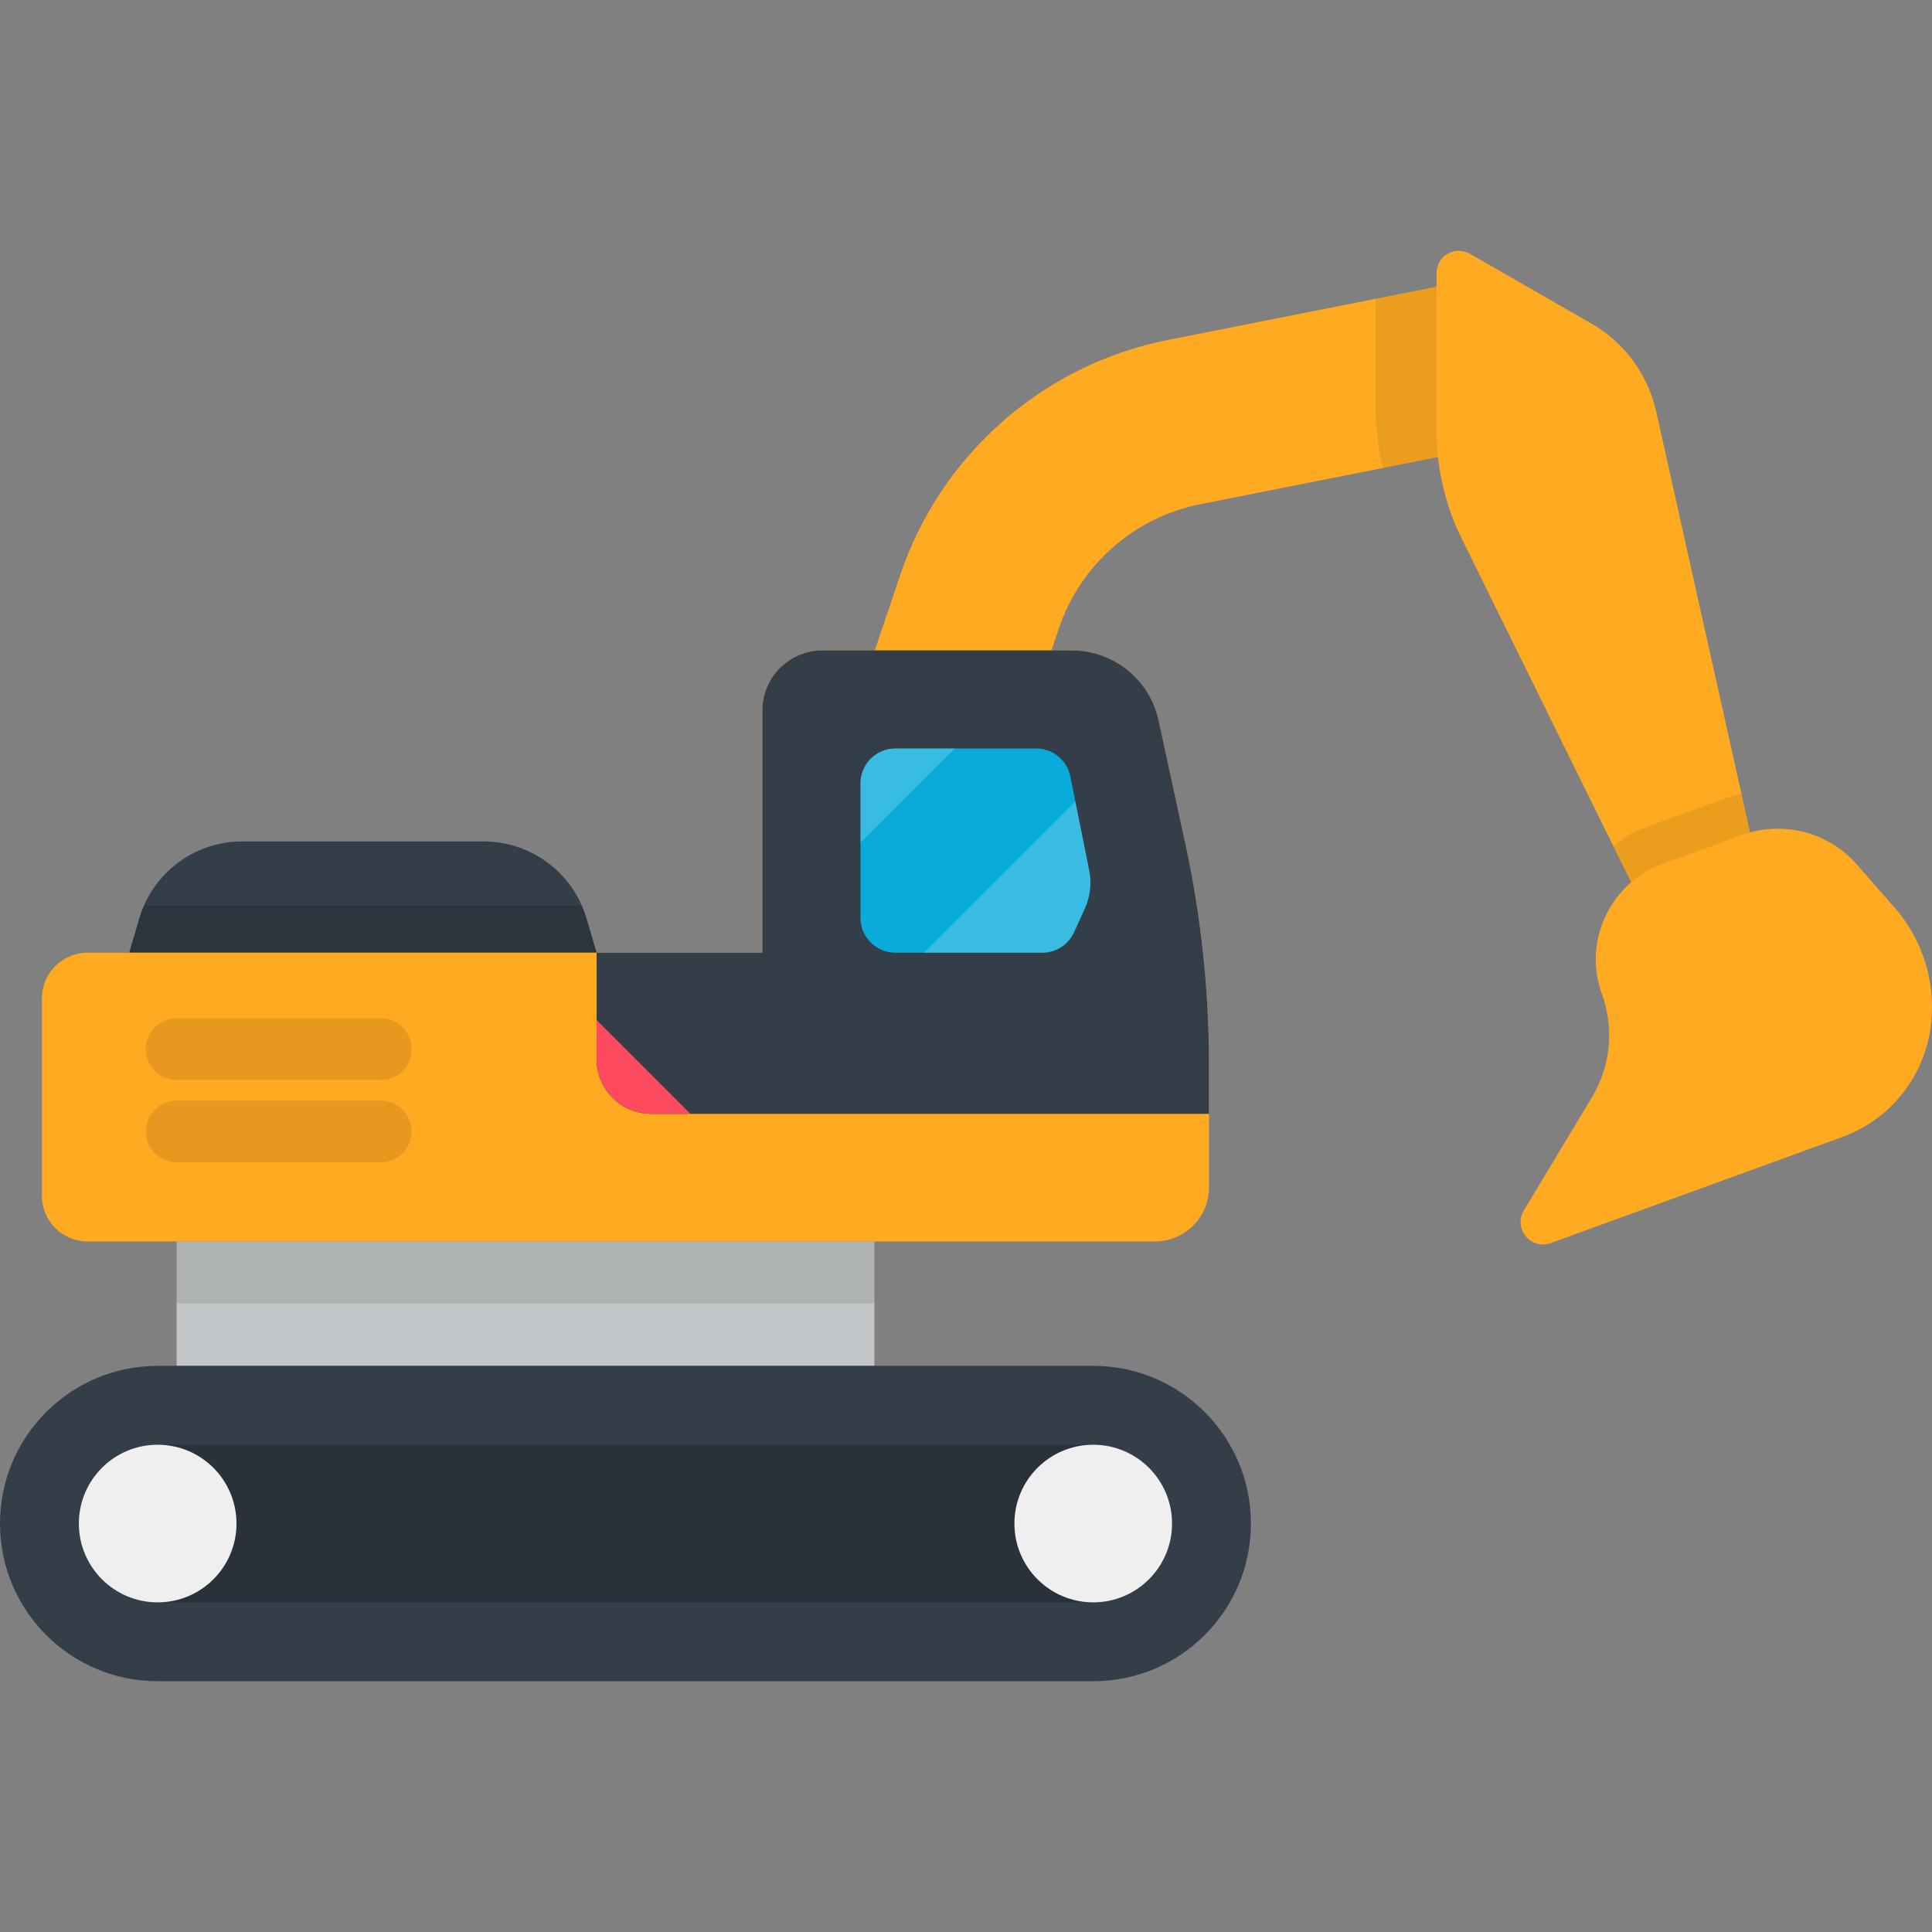 <!-- icon666.com - MILLIONS vector ICONS FREE --><svg version="1.1" id="Layer_1" xmlns="http://www.w3.org/2000/svg" xmlns:xlink="http://www.w3.org/1999/xlink" x="0px" y="0px" viewBox="0 0 512.001 512.001" style="enable-background:new 0 0 512.001 512.001;" xml:space="preserve"><rect x="0" y="0" width="512.001" height="512.001" fill="#808080" stroke="none"/><path style="" d="M128.153,222.984H64.19c-12.611,0-23.714,8.307-27.274,20.405l-2.675,9.093h123.861l-2.675-9.093 C151.867,231.292,140.763,222.984,128.153,222.984z" fill="#333E48"></path><path style="opacity:0.15;enable-background:new ;" d="M155.427,243.389c-0.349-1.188-0.792-2.328-1.281-3.438H38.198 c-0.489,1.111-0.932,2.25-1.281,3.438l-2.676,9.093h123.861L155.427,243.389z" fill="#000000"></path><path style="fill: rgb(255, 170, 33);" d="M260.318,226.704l-42.035-14.178l20.316-60.23c10.734-31.823,37.868-55.65,70.813-62.181 l80.167-15.893l8.627,43.513l-80.167,15.893c-17.402,3.45-31.735,16.034-37.404,32.845L260.318,226.704z" fill="#FFD13F"></path><path style="opacity:0.08;enable-background:new ;" d="M389.579,74.222l-25.044,4.964l0.009,28.683 c0.001,5.461,0.684,10.879,1.984,16.147l31.678-6.28L389.579,74.222z" fill="#000000"></path><path style="fill: rgb(255, 170, 33);" d="M421.739,85.742l-32.214-18.489c-3.933-2.258-8.836,0.582-8.835,5.117l0.012,41.829 c0.003,9.88,2.276,19.626,6.644,28.488l50.468,102.391l29.071-10.581l-27.982-125.441C436.708,99.219,430.479,90.759,421.739,85.742 z" fill="#FFD13F"></path><path style="opacity:0.08;enable-background:new ;" d="M461.522,210.451c-1.559,0.278-3.111,0.678-4.636,1.232l-21.013,7.649 c-3.146,1.145-5.947,2.819-8.344,4.88l10.285,20.867l29.071-10.581L461.522,210.451z" fill="#000000"></path><path style="fill: rgb(255, 170, 33);" d="M488.226,301.307l-77.26,28.121c-5.264,1.916-10.014-3.848-7.125-8.65l18.053-29.999 c4.958-8.238,5.928-18.275,2.64-27.31l0,0c-5.089-13.981,2.119-29.438,16.099-34.525l21.013-7.649 c10.795-3.929,22.895-0.82,30.459,7.828l10.03,11.466c7.714,8.819,11.161,20.583,9.424,32.171l0,0 C509.601,285.833,500.648,296.786,488.226,301.307z" fill="#FFD13F"></path><rect x="46.812" y="328.993" style="" width="184.91" height="32.979" fill="#C3C6C8"></rect><rect x="46.812" y="328.993" style="opacity:0.1;enable-background:new ;" width="184.91" height="16.49" fill="#000000"></rect><path style="fill: rgb(255, 170, 33);" d="M314.15,223.686l-7.102-32.753c-2.35-10.838-11.938-18.57-23.028-18.57h-66.069 c-8.797,0-15.929,7.132-15.929,15.929v64.189H23.176c-6.663,0-12.064,5.401-12.064,12.064v52.38c0,6.663,5.401,12.065,12.064,12.065 H306.09c7.9,0,14.305-6.405,14.305-14.305v-32.739C320.394,262.359,318.301,242.829,314.15,223.686z" fill="#FFD13F"></path><path style="" d="M314.15,223.687l-7.102-32.754c-2.351-10.838-11.939-18.57-23.028-18.57h-66.069 c-8.797,0-15.929,7.132-15.929,15.929v64.189h-43.92v28.214c0,8.001,6.486,14.487,14.487,14.487h147.805v-13.235 C320.394,262.36,318.301,242.829,314.15,223.687z" fill="#333E48"></path><path style="fill: rgb(8, 171, 217);" d="M274.597,198.354h-37.322c-5.102,0-9.238,4.136-9.238,9.238v35.653c0,5.102,4.135,9.238,9.238,9.238 h38.946c3.62,0,6.907-2.115,8.407-5.41l2.844-6.247c1.451-3.189,1.862-6.753,1.172-10.187l-4.991-24.865 C282.788,201.459,278.999,198.354,274.597,198.354z" fill="#57C9E8"></path><g><path style="opacity:0.2;enable-background:new ;" d="M288.645,230.639l-3.663-18.251l-40.094,40.093h31.333 c3.62,0,6.907-2.115,8.407-5.41l2.844-6.247C288.924,237.638,289.335,234.073,288.645,230.639z" fill="#FFFFFF"></path><path style="opacity:0.2;enable-background:new ;" d="M237.276,198.354c-5.102,0-9.238,4.136-9.238,9.238v15.705 l24.942-24.942h-15.704V198.354z" fill="#FFFFFF"></path></g><path style="" d="M289.721,445.54H41.785C18.708,445.54,0,426.832,0,403.755l0,0c0-23.079,18.708-41.786,41.785-41.786 h247.936c23.077,0,41.785,18.708,41.785,41.786l0,0C331.506,426.832,312.798,445.54,289.721,445.54z" fill="#333E48"></path><rect x="41.786" y="382.86" style="opacity:0.2;enable-background:new ;" width="247.932" height="41.786" fill="#000000"></rect><g><circle style="" cx="41.786" cy="403.758" r="20.887" fill="#F0EFEF"></circle><circle style="" cx="289.718" cy="403.758" r="20.887" fill="#F0EFEF"></circle></g><g style="opacity:0.1;"><path d="M100.899,286.222H46.812c-4.52,0-8.185-3.663-8.185-8.185c0-4.521,3.665-8.185,8.185-8.185h54.087 c4.52,0,8.185,3.663,8.185,8.185C109.084,282.558,105.419,286.222,100.899,286.222z" fill="#000000"></path><path d="M100.899,308.043H46.812c-4.52,0-8.185-3.663-8.185-8.185c0-4.521,3.665-8.185,8.185-8.185h54.087 c4.52,0,8.185,3.663,8.185,8.185C109.084,304.379,105.419,308.043,100.899,308.043z" fill="#000000"></path></g><path style="" d="M158.102,270.308v10.388c0,8.001,6.486,14.487,14.487,14.487h10.387L158.102,270.308z" fill="#FF495C"></path></svg>